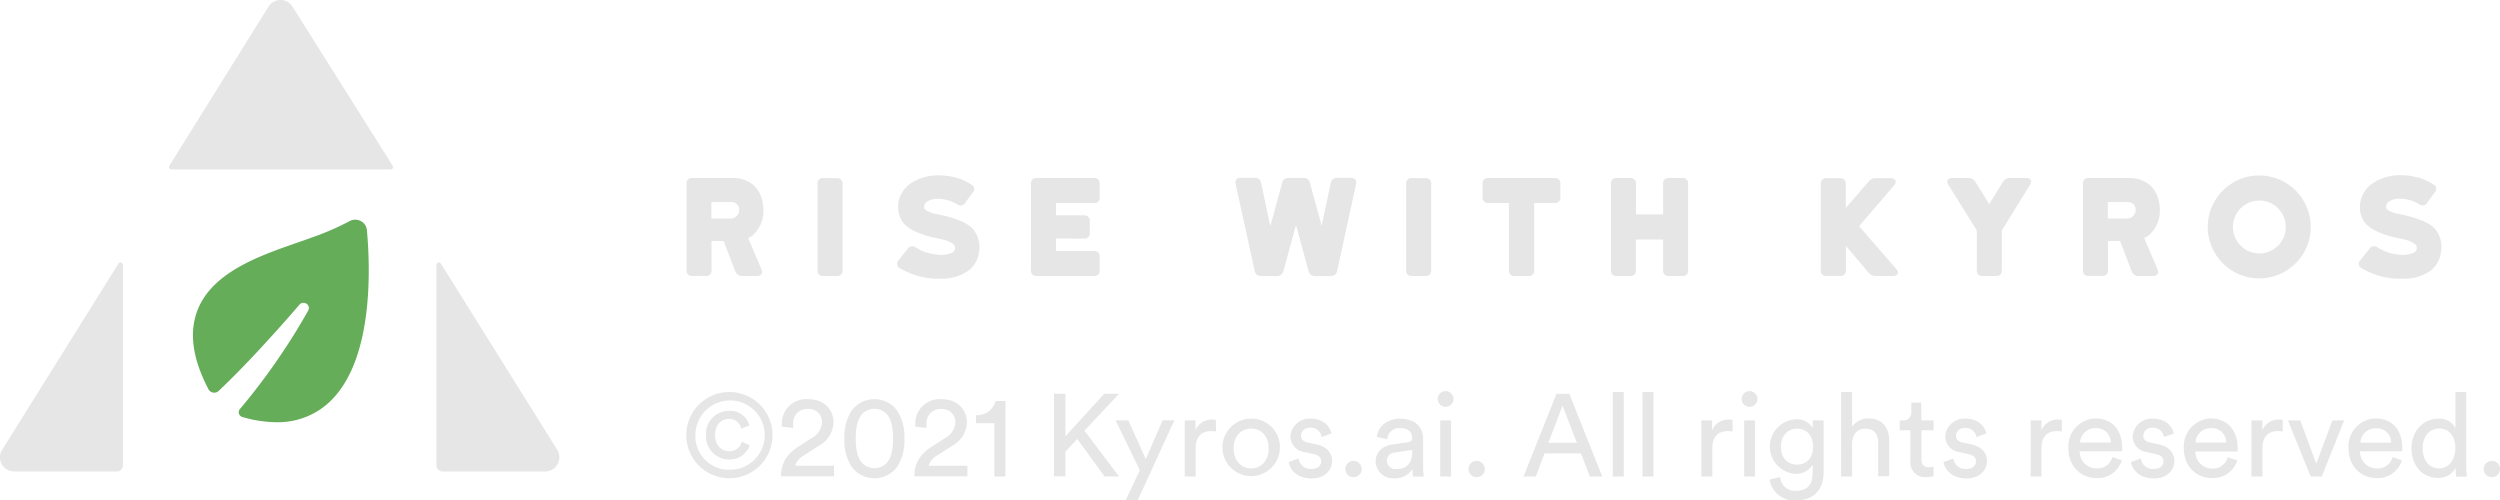 <svg xmlns="http://www.w3.org/2000/svg" viewBox="0 0 505 101.09"><defs><style>.cls-1{fill:#e6e6e6;}.cls-2{fill:#65ad59;}</style></defs><title>Asset 3</title><g id="Layer_2" data-name="Layer 2"><g id="Layer_1-2" data-name="Layer 1"><path class="cls-1" d="M147.21,79.19a8.71,8.71,0,1,1-8.58,8.7A8.68,8.68,0,0,1,147.21,79.19Zm0,15.7a7,7,0,1,0-6.74-7A6.78,6.78,0,0,0,147.21,94.89Zm-2.76-7c0,2.12,1.32,3.25,2.83,3.25a2.52,2.52,0,0,0,2.57-1.91l1.6.71a4.26,4.26,0,0,1-4.17,2.88,4.68,4.68,0,0,1-4.67-4.93,4.63,4.63,0,0,1,4.64-4.9,4,4,0,0,1,4.13,2.95l-1.65.68a2.41,2.41,0,0,0-2.48-2C145.79,84.61,144.45,85.7,144.45,87.84Z"/><path class="cls-1" d="M157.93,86.19a5.43,5.43,0,0,1,0-.61,4.93,4.93,0,0,1,5.28-4.95c3.28,0,5.16,2.14,5.16,4.69A5.56,5.56,0,0,1,165.48,90l-3,1.93a3.74,3.74,0,0,0-1.86,2.15h7.85v2.14h-10.7c0-2.5,1-4.41,3.63-6.08l2.55-1.65a3.82,3.82,0,0,0,2.1-3.18,2.64,2.64,0,0,0-2.88-2.69,2.82,2.82,0,0,0-2.95,3.14c0,.21,0,.45,0,.68Z"/><path class="cls-1" d="M171.94,83.08a5.71,5.71,0,0,1,9.38,0,9.83,9.83,0,0,1,1.37,5.54,9.83,9.83,0,0,1-1.37,5.54,5.71,5.71,0,0,1-9.38,0,9.84,9.84,0,0,1-1.37-5.54A9.84,9.84,0,0,1,171.94,83.08Zm2.26,10.49a3.47,3.47,0,0,0,4.86,0c.92-1,1.34-2.62,1.34-5s-.42-4-1.34-5a3.47,3.47,0,0,0-4.86,0c-.92,1-1.34,2.62-1.34,5S173.28,92.6,174.2,93.57Z"/><path class="cls-1" d="M184.88,86.19a5.43,5.43,0,0,1,0-.61,4.93,4.93,0,0,1,5.28-4.95c3.28,0,5.16,2.14,5.16,4.69A5.56,5.56,0,0,1,192.42,90l-3,1.93a3.74,3.74,0,0,0-1.86,2.15h7.85v2.14h-10.7c0-2.5,1-4.41,3.63-6.08l2.55-1.65a3.82,3.82,0,0,0,2.1-3.18,2.64,2.64,0,0,0-2.88-2.69,2.82,2.82,0,0,0-2.95,3.14c0,.21,0,.45,0,.68Z"/><path class="cls-1" d="M200.86,96.26V85.48h-3.7V83.86A3.81,3.81,0,0,0,201.1,81h2V96.26Z"/><path class="cls-1" d="M217.6,88.67l-2.38,2.55v5h-2.31V79.54h2.31v8.6l7.83-8.6h3l-7,7.45,7,9.26h-2.92Z"/><path class="cls-1" d="M227.41,101l2.83-6-4.88-10.09h2.55l3.54,7.83,3.39-7.83h2.38L229.84,101Z"/><path class="cls-1" d="M245.64,87.16a6.93,6.93,0,0,0-1-.07c-1.86,0-3.11,1-3.11,3.49v5.68h-2.22V84.92h2.17v2a3.55,3.55,0,0,1,3.39-2.17,4.23,4.23,0,0,1,.73.07Z"/><path class="cls-1" d="M258.53,90.57a5.8,5.8,0,1,1-5.8-6A5.72,5.72,0,0,1,258.53,90.57Zm-2.26,0c0-2.62-1.65-4-3.54-4s-3.54,1.41-3.54,4,1.65,4.05,3.54,4.05S256.27,93.21,256.27,90.57Z"/><path class="cls-1" d="M262.31,92.6a2.42,2.42,0,0,0,2.64,2.12c1.25,0,1.93-.71,1.93-1.51s-.52-1.25-1.46-1.46l-1.93-.43a3.23,3.23,0,0,1-2.83-3.18,3.86,3.86,0,0,1,4-3.58c3.11,0,4.08,2,4.31,3l-2,.73a2.2,2.2,0,0,0-2.36-1.89A1.71,1.71,0,0,0,262.8,88c0,.68.43,1.18,1.3,1.37l1.84.4c2.05.45,3.14,1.7,3.14,3.37s-1.34,3.51-4.15,3.51c-3.11,0-4.43-2-4.62-3.3Z"/><path class="cls-1" d="M273.41,93.1a1.64,1.64,0,0,1,1.65,1.65,1.62,1.62,0,0,1-1.65,1.63,1.6,1.6,0,0,1-1.63-1.63A1.62,1.62,0,0,1,273.41,93.1Z"/><path class="cls-1" d="M281.33,89.77l3.06-.45c.68-.09.87-.45.87-.85,0-1.11-.73-2-2.45-2a2.41,2.41,0,0,0-2.57,2.29l-2.12-.5c.24-2.17,2.19-3.68,4.64-3.68,3.39,0,4.71,1.93,4.71,4.15v5.68a10.83,10.83,0,0,0,.14,1.86h-2.17a8.42,8.42,0,0,1-.12-1.53,4.13,4.13,0,0,1-3.65,1.89,3.53,3.53,0,0,1-3.79-3.39C277.89,91.19,279.37,90.06,281.33,89.77Zm3.94,1.63v-.52l-3.46.52a1.69,1.69,0,0,0-1.65,1.7A1.72,1.72,0,0,0,282,94.75C283.81,94.75,285.27,93.87,285.27,91.4Z"/><path class="cls-1" d="M292,79a1.59,1.59,0,1,1-1.58,1.6A1.59,1.59,0,0,1,292,79Zm-1.08,17.23V84.92h2.19V96.26Z"/><path class="cls-1" d="M298.28,93.1a1.64,1.64,0,0,1,1.65,1.65,1.62,1.62,0,0,1-1.65,1.63,1.6,1.6,0,0,1-1.63-1.63A1.62,1.62,0,0,1,298.28,93.1Z"/><path class="cls-1" d="M319.36,91.59H312l-1.77,4.67h-2.48l6.65-16.71H317l6.65,16.71h-2.5Zm-6.58-2.15h5.75l-2.9-7.49Z"/><path class="cls-1" d="M325.79,96.26V79.19H328V96.26Z"/><path class="cls-1" d="M331.78,96.26V79.19H334V96.26Z"/><path class="cls-1" d="M350,87.16a6.93,6.93,0,0,0-1-.07c-1.86,0-3.11,1-3.11,3.49v5.68h-2.22V84.92h2.17v2a3.55,3.55,0,0,1,3.39-2.17,4.23,4.23,0,0,1,.73.07Z"/><path class="cls-1" d="M353.4,79a1.59,1.59,0,1,1-1.58,1.6A1.59,1.59,0,0,1,353.4,79Zm-1.08,17.23V84.92h2.19V96.26Z"/><path class="cls-1" d="M359.6,96.37a3,3,0,0,0,3.09,2.78c2.38,0,3.46-1.23,3.46-3.68V93.85a3.77,3.77,0,0,1-3.46,1.86,5.51,5.51,0,0,1,0-11,3.58,3.58,0,0,1,3.49,1.79V84.92h2.19V95.41c0,2.88-1.41,5.68-5.68,5.68a5,5,0,0,1-5.23-4.22Zm6.65-6.15c0-2.19-1.32-3.63-3.23-3.63s-3.28,1.44-3.28,3.63S361,93.85,363,93.85,366.25,92.41,366.25,90.22Z"/><path class="cls-1" d="M374.13,96.26h-2.22V79.19h2.22v7a4,4,0,0,1,3.44-1.65c2.71,0,4.05,2,4.05,4.48v7.19h-2.22V89.44c0-1.58-.66-2.85-2.64-2.85-1.7,0-2.59,1.32-2.64,3Z"/><path class="cls-1" d="M388.13,84.92h2.45v2h-2.45v5.89c0,1,.42,1.56,1.58,1.56a4.49,4.49,0,0,0,.87-.09v1.89a4.86,4.86,0,0,1-1.51.21,2.94,2.94,0,0,1-3.16-3.23V86.92h-2.17v-2h.61a1.59,1.59,0,0,0,1.74-1.74V81.33h2Z"/><path class="cls-1" d="M394.59,92.6a2.42,2.42,0,0,0,2.64,2.12c1.25,0,1.93-.71,1.93-1.51s-.52-1.25-1.46-1.46l-1.93-.43a3.23,3.23,0,0,1-2.83-3.18,3.86,3.86,0,0,1,4-3.58c3.11,0,4.08,2,4.31,3l-2,.73A2.2,2.2,0,0,0,397,86.45,1.71,1.71,0,0,0,395.09,88c0,.68.43,1.18,1.3,1.37l1.84.4c2.05.45,3.14,1.7,3.14,3.37s-1.34,3.51-4.15,3.51c-3.11,0-4.43-2-4.62-3.3Z"/><path class="cls-1" d="M416.49,87.16a6.93,6.93,0,0,0-1-.07c-1.86,0-3.11,1-3.11,3.49v5.68H410.2V84.92h2.17v2a3.55,3.55,0,0,1,3.39-2.17,4.23,4.23,0,0,1,.73.07Z"/><path class="cls-1" d="M428.61,93a5.14,5.14,0,0,1-5.09,3.58c-3,0-5.71-2.21-5.71-6.06a5.66,5.66,0,0,1,5.42-6c3.49,0,5.44,2.4,5.44,5.94a5.06,5.06,0,0,1,0,.71H420.1a3.37,3.37,0,0,0,3.42,3.44,3.09,3.09,0,0,0,3.18-2.29Zm-2.24-3.61a2.86,2.86,0,0,0-3.11-2.9,3.05,3.05,0,0,0-3.09,2.9Z"/><path class="cls-1" d="M432.45,92.6a2.42,2.42,0,0,0,2.64,2.12c1.25,0,1.93-.71,1.93-1.51s-.52-1.25-1.46-1.46l-1.93-.43a3.22,3.22,0,0,1-2.83-3.18,3.86,3.86,0,0,1,4-3.58c3.11,0,4.08,2,4.31,3l-2,.73a2.2,2.2,0,0,0-2.36-1.89A1.71,1.71,0,0,0,432.95,88c0,.68.42,1.18,1.3,1.37l1.84.4c2.05.45,3.13,1.7,3.13,3.37s-1.34,3.51-4.15,3.51c-3.11,0-4.43-2-4.62-3.3Z"/><path class="cls-1" d="M451.93,93a5.14,5.14,0,0,1-5.09,3.58c-3,0-5.71-2.21-5.71-6.06a5.66,5.66,0,0,1,5.42-6C450,84.56,452,87,452,90.5a5.06,5.06,0,0,1,0,.71h-8.53a3.37,3.37,0,0,0,3.42,3.44A3.09,3.09,0,0,0,450,92.37Zm-2.24-3.61a2.86,2.86,0,0,0-3.11-2.9,3.05,3.05,0,0,0-3.09,2.9Z"/><path class="cls-1" d="M461.12,87.16a6.9,6.9,0,0,0-1-.07c-1.86,0-3.11,1-3.11,3.49v5.68h-2.22V84.92H457v2a3.55,3.55,0,0,1,3.39-2.17,4.19,4.19,0,0,1,.73.07Z"/><path class="cls-1" d="M469,96.26h-2.24l-4.6-11.34h2.5l3.23,8.75,3.25-8.75h2.38Z"/><path class="cls-1" d="M485.19,93a5.14,5.14,0,0,1-5.09,3.58c-3,0-5.71-2.21-5.71-6.06a5.66,5.66,0,0,1,5.42-6c3.49,0,5.44,2.4,5.44,5.94a5.06,5.06,0,0,1,0,.71h-8.53a3.37,3.37,0,0,0,3.42,3.44,3.09,3.09,0,0,0,3.18-2.29ZM483,89.42a2.86,2.86,0,0,0-3.11-2.9,3.05,3.05,0,0,0-3.09,2.9Z"/><path class="cls-1" d="M496,94.53a3.8,3.8,0,0,1-3.51,2c-3.32,0-5.37-2.64-5.37-6,0-3.21,2.17-5.94,5.37-5.94A3.48,3.48,0,0,1,496,86.52V79.19h2.19v15a17.75,17.75,0,0,0,.12,2.1h-2.15a9.51,9.51,0,0,1-.12-1.53Zm-3.3.07c2,0,3.28-1.77,3.28-4.1s-1.23-3.94-3.25-3.94-3.35,1.65-3.35,4S490.62,94.61,492.74,94.61Z"/><path class="cls-1" d="M503.35,93.1A1.64,1.64,0,0,1,505,94.75a1.62,1.62,0,0,1-1.65,1.63,1.6,1.6,0,0,1-1.63-1.63A1.62,1.62,0,0,1,503.35,93.1Z"/><path class="cls-1" d="M.43,90.87.34,91a2.87,2.87,0,0,0,.91,3.74,3,3,0,0,0,1.71.5H23.58A1.25,1.25,0,0,0,24.83,94V53.5a.49.49,0,0,0-.9-.26Z"/><path class="cls-1" d="M112.56,90.86l.08.14a2.87,2.87,0,0,1-.91,3.74,3,3,0,0,1-1.71.5H89.41A1.25,1.25,0,0,1,88.16,94V53.5a.49.49,0,0,1,.9-.26Z"/><path class="cls-1" d="M59.11,1.38A2.86,2.86,0,0,0,56.66,0h0a2.86,2.86,0,0,0-2.45,1.39l-20,32.09a.49.49,0,0,0,.41.75H78.91a.49.49,0,0,0,.41-.75Z"/><path class="cls-2" d="M74.12,46.53v0a2.27,2.27,0,0,0-.52-1.3,2.4,2.4,0,0,0-3-.55A54.4,54.4,0,0,1,62.92,48c-.94.35-1.93.69-3,1.06-7.74,2.7-17.38,6.07-20.17,14-1.55,4.43-.78,9.54,2.35,15.55a1.32,1.32,0,0,0,2.08.35c2.57-2.45,5.22-5.13,8-8.13s5.59-6.11,8.32-9.3A1.09,1.09,0,0,1,62,61.42a1,1,0,0,1,.26,1.3l-.56,1c-.58,1-1.22,2.07-2,3.36-1.29,2.1-2.7,4.24-4.32,6.56-2.21,3.15-4.53,6.17-6.93,9a1,1,0,0,0,.47,1.58,25,25,0,0,0,6.93,1.07,15.27,15.27,0,0,0,9.33-2.94C75.49,74.72,74.87,54.76,74.12,46.53Z"/><path class="cls-1" d="M154.21,42.45A6.53,6.53,0,0,1,152,47.57a2.51,2.51,0,0,1-.56.37,3.14,3.14,0,0,0-.32.13l2.68,6.29c.35.83,0,1.39-.94,1.39h-2.94a1.41,1.41,0,0,1-1.39-.94l-2.36-6.13h-2.44v5.86a1.06,1.06,0,0,1-1.2,1.2h-2.65a1.06,1.06,0,0,1-1.2-1.2V37.16a1.06,1.06,0,0,1,1.2-1.2H148a6.33,6.33,0,0,1,4.28,1.5,6,6,0,0,1,1.31,1.87A7.85,7.85,0,0,1,154.21,42.45Zm-4.9,0a1.5,1.5,0,0,0-1.61-1.63h-4v3.32h3.83A1.7,1.7,0,0,0,149.31,42.45Z"/><path class="cls-1" d="M169,36a1.06,1.06,0,0,1,1.2,1.2V54.55a1.06,1.06,0,0,1-1.2,1.2h-2.65a1.06,1.06,0,0,1-1.2-1.2V37.16a1.06,1.06,0,0,1,1.2-1.2Z"/><path class="cls-1" d="M192.41,51a1.09,1.09,0,0,0,.51-.83.92.92,0,0,0-.24-.75,4.18,4.18,0,0,0-.32-.27,6.48,6.48,0,0,0-1.74-.72c-.48-.13-1.07-.27-1.79-.4-2.92-.62-5.49-1.74-6.53-3.24a5.33,5.33,0,0,1-.86-2.54,5.79,5.79,0,0,1,.24-2.22,6.05,6.05,0,0,1,2.89-3.35,10.09,10.09,0,0,1,5-1.26,14.18,14.18,0,0,1,4,.59,11.45,11.45,0,0,1,2.62,1.26,1,1,0,0,1,.27,1.66l-1.45,2a1.11,1.11,0,0,1-1.66.35,7.78,7.78,0,0,0-3.83-1.12,4.18,4.18,0,0,0-2.06.46,1.58,1.58,0,0,0-.72.78c-.21.54,0,.91.51,1.2a7.14,7.14,0,0,0,2.06.67c4.17.83,6.42,1.93,7.41,3.21a5.76,5.76,0,0,1,1,4.66,5.4,5.4,0,0,1-2.11,3.53A9.07,9.07,0,0,1,190,56.29h-.48a3.64,3.64,0,0,1-.54,0,15.43,15.43,0,0,1-7.12-2.06,1,1,0,0,1-.32-1.69l1.79-2.25A1.13,1.13,0,0,1,185,50a9.24,9.24,0,0,0,4,1.39A5.66,5.66,0,0,0,192.41,51Z"/><path class="cls-1" d="M213.31,48.18V50.7h7.63a1.06,1.06,0,0,1,1.2,1.2v2.65a1.06,1.06,0,0,1-1.2,1.2H209.46a1.06,1.06,0,0,1-1.2-1.2V37.16a1.06,1.06,0,0,1,1.2-1.2h11.48a1.06,1.06,0,0,1,1.2,1.2v2.65a1.06,1.06,0,0,1-1.2,1.2h-7.63V43.5h5.62a1.06,1.06,0,0,1,1.2,1.2V47a1.06,1.06,0,0,1-1.2,1.2Z"/><path class="cls-1" d="M254.78,55.75a1.24,1.24,0,0,1-1.34-1.07l-3.83-17.45c-.19-.83.21-1.31,1.07-1.31h2.73A1.24,1.24,0,0,1,254.75,37l1.85,8.7L259,36.94a1.26,1.26,0,0,1,1.34-1h2.92a1.26,1.26,0,0,1,1.34,1l2.38,8.7L268.8,37a1.24,1.24,0,0,1,1.34-1.07h2.7c.86,0,1.26.48,1.07,1.31l-3.8,17.45a1.24,1.24,0,0,1-1.34,1.07h-3.1a1.26,1.26,0,0,1-1.34-1l-2.54-9.31-2.54,9.31a1.33,1.33,0,0,1-1.36,1Z"/><path class="cls-1" d="M287.9,36a1.06,1.06,0,0,1,1.2,1.2V54.55a1.06,1.06,0,0,1-1.2,1.2h-2.65a1.06,1.06,0,0,1-1.2-1.2V37.16a1.06,1.06,0,0,1,1.2-1.2Z"/><path class="cls-1" d="M306,55.75a1.06,1.06,0,0,1-1.2-1.2V41h-4.12a1.06,1.06,0,0,1-1.2-1.2V37.16a1.06,1.06,0,0,1,1.2-1.2H314a1.06,1.06,0,0,1,1.2,1.2v2.65A1.06,1.06,0,0,1,314,41H309.9V54.55a1.06,1.06,0,0,1-1.2,1.2Z"/><path class="cls-1" d="M341,54.55a1.06,1.06,0,0,1-1.2,1.2h-2.65a1.06,1.06,0,0,1-1.2-1.2V48.39h-5.49v6.16a1.06,1.06,0,0,1-1.2,1.2h-2.65a1.06,1.06,0,0,1-1.2-1.2V37.16a1.06,1.06,0,0,1,1.2-1.2h2.65a1.06,1.06,0,0,1,1.2,1.2v6.15h5.49V37.16a1.06,1.06,0,0,1,1.2-1.2h2.65a1.06,1.06,0,0,1,1.2,1.2Z"/><path class="cls-1" d="M381.89,36c1,0,1.36.7.7,1.47l-7.06,8.22L383,54.28c.72.78.37,1.47-.67,1.47h-3.43a1.93,1.93,0,0,1-1.47-.7l-4.55-5.38v4.87a1.06,1.06,0,0,1-1.2,1.2H369a1.06,1.06,0,0,1-1.2-1.2V37.16A1.06,1.06,0,0,1,369,36h2.65a1.06,1.06,0,0,1,1.2,1.2V42l4.66-5.38A1.71,1.71,0,0,1,379,36Z"/><path class="cls-1" d="M400.51,55.75a1.06,1.06,0,0,1-1.2-1.2v-8l-5.7-9.15c-.51-.83-.19-1.45.8-1.45h3.18a1.63,1.63,0,0,1,1.45.8l2.78,4.47,2.78-4.47a1.63,1.63,0,0,1,1.45-.8h3.18c1,0,1.34.62.8,1.45l-5.67,9.15v8a1.06,1.06,0,0,1-1.2,1.2Z"/><path class="cls-1" d="M436.29,42.45A6.53,6.53,0,0,1,434,47.57a2.51,2.51,0,0,1-.56.37,3.15,3.15,0,0,0-.32.13l2.68,6.29c.35.83,0,1.39-.94,1.39H432a1.41,1.41,0,0,1-1.39-.94l-2.36-6.13h-2.44v5.86a1.06,1.06,0,0,1-1.2,1.2h-2.65a1.06,1.06,0,0,1-1.2-1.2V37.16a1.06,1.06,0,0,1,1.2-1.2h8.13a6.33,6.33,0,0,1,4.28,1.5,6,6,0,0,1,1.31,1.87A7.85,7.85,0,0,1,436.29,42.45Zm-4.9,0a1.5,1.5,0,0,0-1.61-1.63h-4v3.32h3.83A1.7,1.7,0,0,0,431.39,42.45Z"/><path class="cls-1" d="M456.41,56.24A10.42,10.42,0,0,1,449,53.18a10.4,10.4,0,0,1,7.36-17.74,10.41,10.41,0,0,1,10.41,10.41,10.24,10.24,0,0,1-3.05,7.33A10.47,10.47,0,0,1,456.41,56.24Zm0-15.73a5.34,5.34,0,1,0,3.77,1.58A5.34,5.34,0,0,0,456.41,40.5Z"/><path class="cls-1" d="M487.68,51a1.09,1.09,0,0,0,.51-.83.92.92,0,0,0-.24-.75,4.18,4.18,0,0,0-.32-.27,6.47,6.47,0,0,0-1.74-.72c-.48-.13-1.07-.27-1.79-.4-2.92-.62-5.49-1.74-6.53-3.24a5.33,5.33,0,0,1-.86-2.54A5.79,5.79,0,0,1,477,40a6.05,6.05,0,0,1,2.89-3.35,10.09,10.09,0,0,1,5-1.26,14.18,14.18,0,0,1,4,.59,11.44,11.44,0,0,1,2.62,1.26,1,1,0,0,1,.27,1.66l-1.45,2a1.11,1.11,0,0,1-1.66.35,7.78,7.78,0,0,0-3.83-1.12,4.18,4.18,0,0,0-2.06.46,1.58,1.58,0,0,0-.72.78c-.21.54,0,.91.51,1.2a7.14,7.14,0,0,0,2.06.67c4.17.83,6.42,1.93,7.41,3.21a5.76,5.76,0,0,1,1,4.66A5.4,5.4,0,0,1,491,54.66a9.07,9.07,0,0,1-5.73,1.63h-.48a3.64,3.64,0,0,1-.54,0,15.43,15.43,0,0,1-7.12-2.06,1,1,0,0,1-.32-1.69l1.79-2.25a1.13,1.13,0,0,1,1.69-.29,9.24,9.24,0,0,0,4,1.39A5.66,5.66,0,0,0,487.68,51Z"/></g></g></svg>